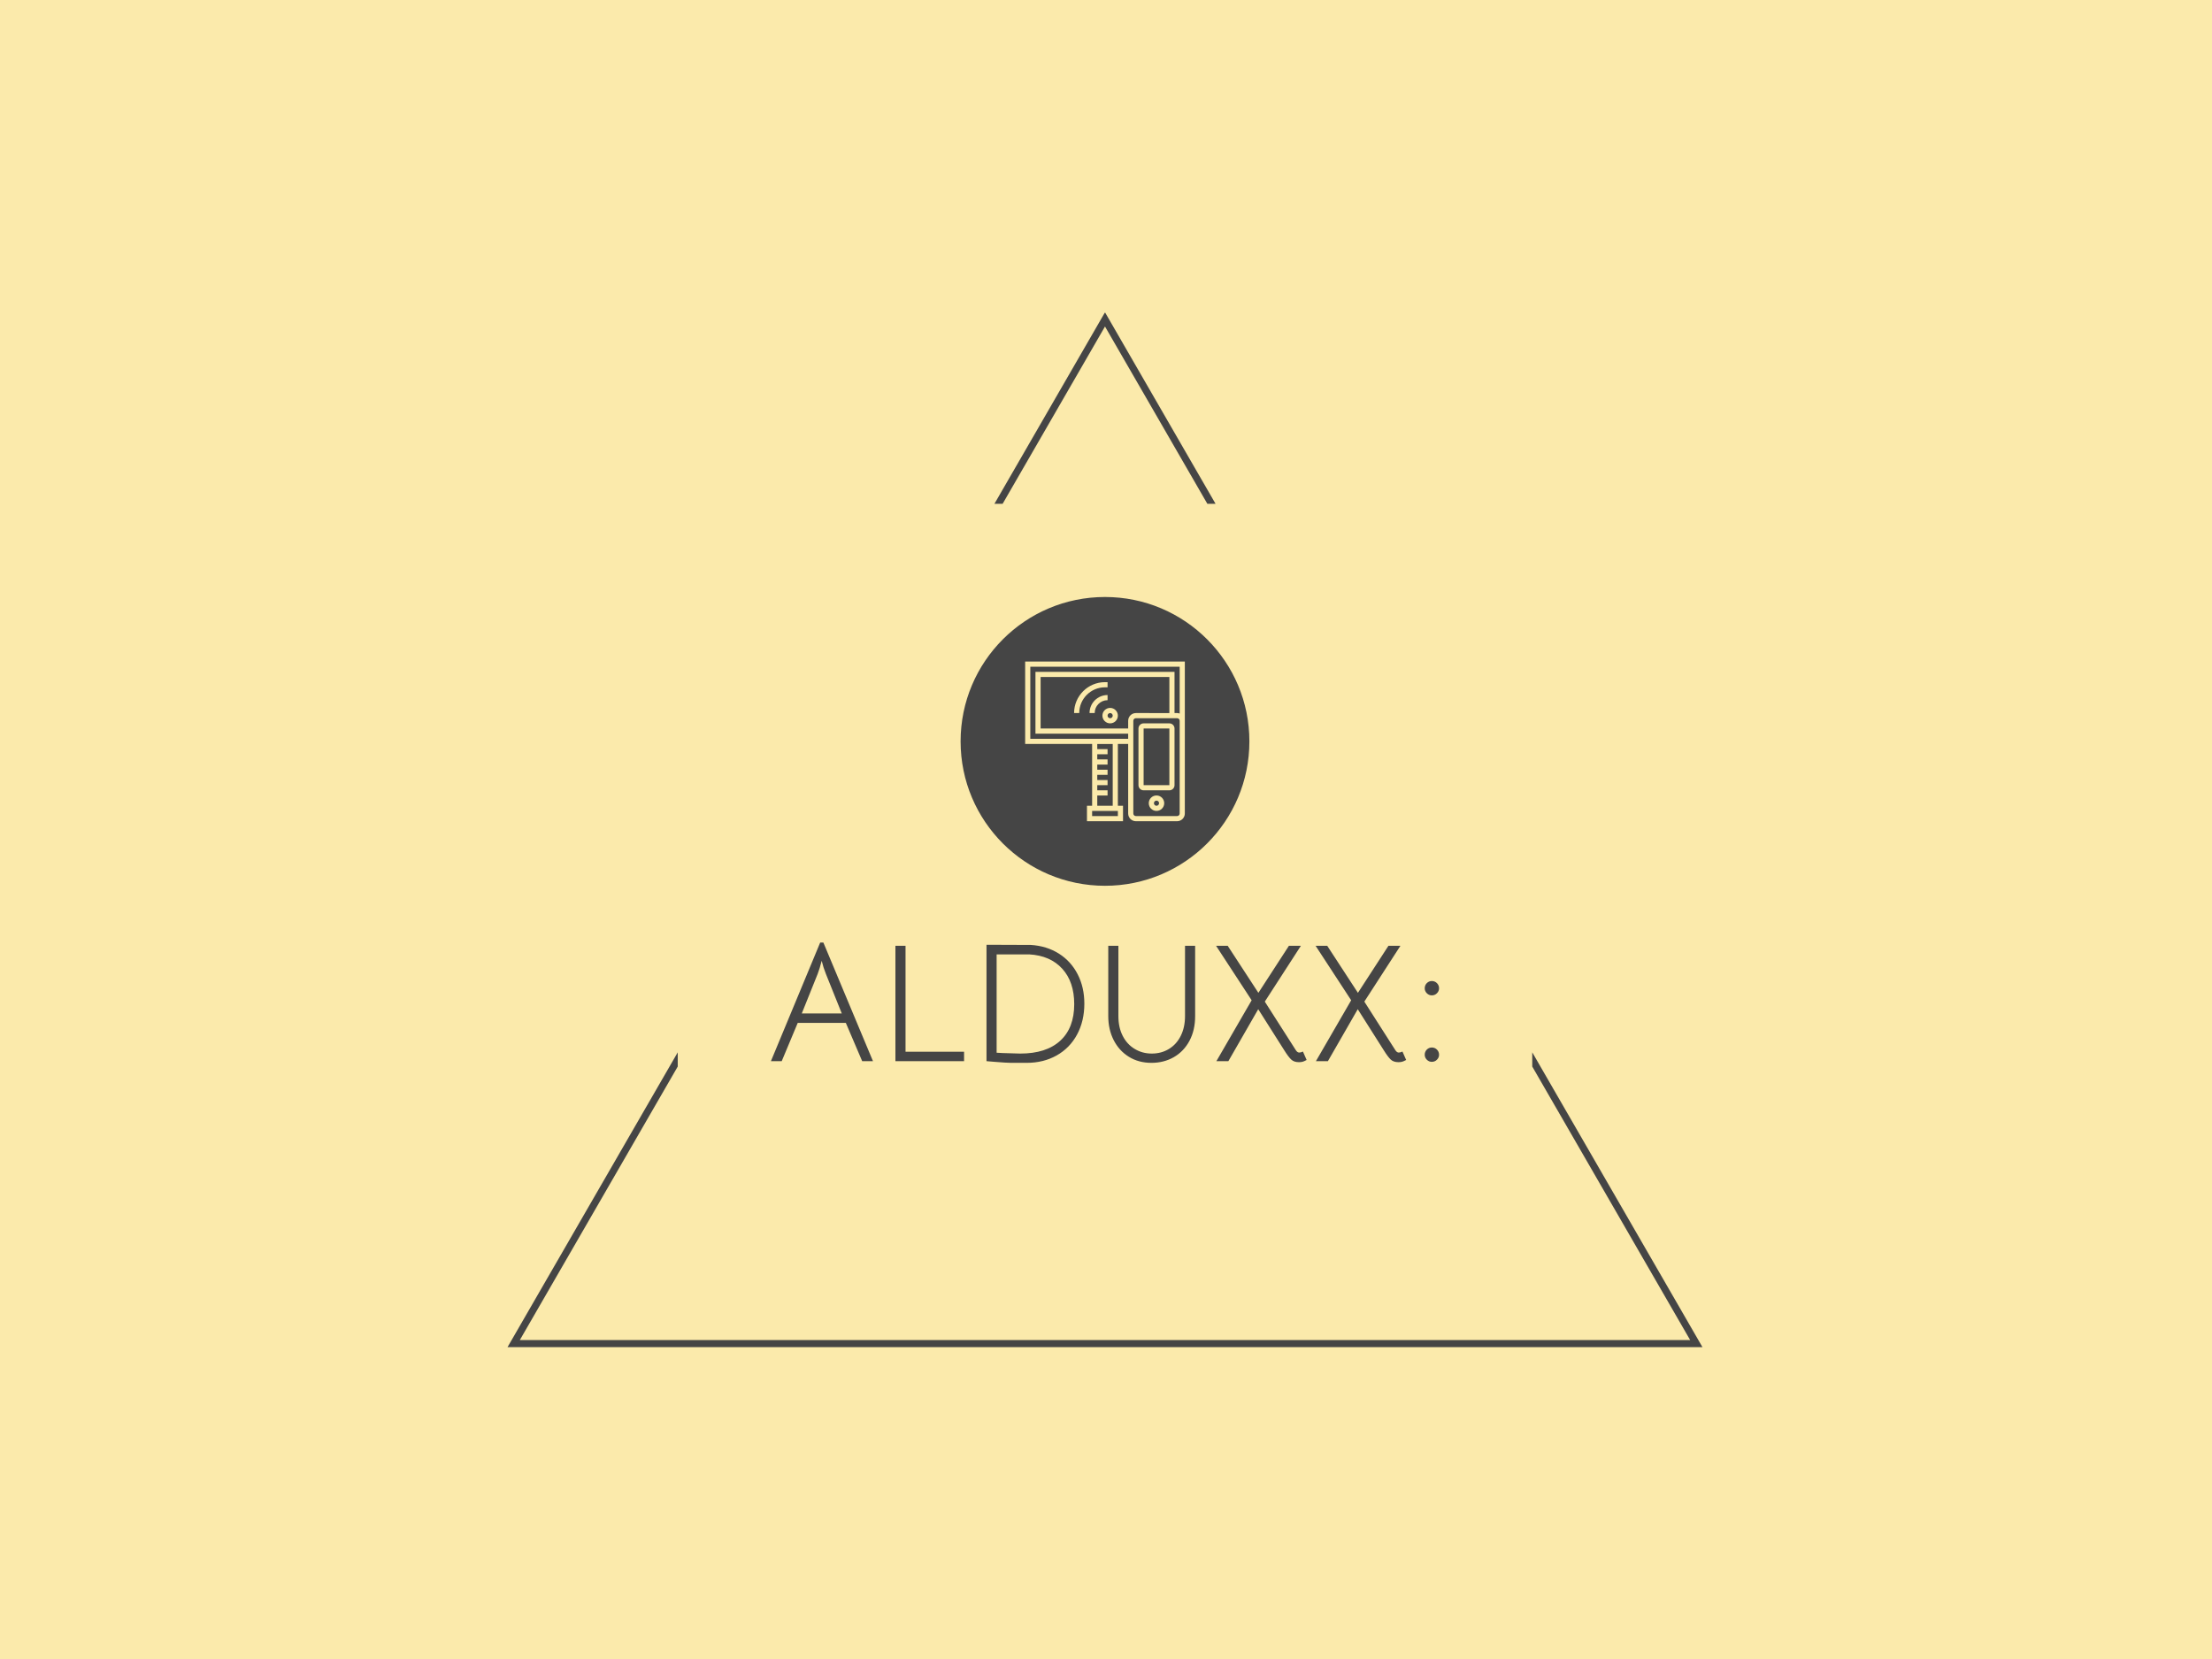 <svg xmlns="http://www.w3.org/2000/svg" version="1.1" xmlns:xlink="http://www.w3.org/1999/xlink" xmlns:svgjs="http://svgjs.dev/svgjs" width="2000" height="1500" viewBox="0 0 2000 1500"><rect width="2000" height="1500" fill="#fbeaab"></rect><g transform="matrix(0.75,0,0,0.75,249.091,282.754)"><svg viewBox="0 0 396 247" data-background-color="#fbeaab" preserveAspectRatio="xMidYMid meet" height="1247" width="2000" xmlns="http://www.w3.org/2000/svg" xmlns:xlink="http://www.w3.org/1999/xlink"><g id="tight-bounds" transform="matrix(1,0,0,1,0.24,-0.1)"><svg viewBox="0 0 395.52 247.2" height="247.2" width="395.52"><g><svg></svg></g><g><svg viewBox="0 0 395.52 247.2" height="247.2" width="395.52"><g><path xmlns="http://www.w3.org/2000/svg" d="M55.039 247.2l40.697-70.489v3.391l-37.706 65.309h279.46l-37.706-65.309v-3.391l40.697 70.489zM197.76 0l26.403 45.732-1.958 0-24.445-42.341-24.445 42.341-1.958 0z" fill="#454545" fill-rule="nonzero" stroke="none" stroke-width="1" stroke-linecap="butt" stroke-linejoin="miter" stroke-miterlimit="10" stroke-dasharray="" stroke-dashoffset="0" font-family="none" font-weight="none" font-size="none" text-anchor="none" style="mix-blend-mode: normal" data-fill-palette-color="tertiary"></path></g><g transform="matrix(1,0,0,1,117.984,67.98)"><svg viewBox="0 0 159.552 111.24" height="111.24" width="159.552"><g><svg viewBox="0 0 395.52 275.757" height="111.24" width="159.552"><g transform="matrix(1,0,0,1,0,204.562)"><svg viewBox="0 0 395.52 71.196" height="71.196" width="395.52"><g id="textblocktransform"><svg viewBox="0 0 395.52 71.196" height="71.196" width="395.52" id="textblock"><g><svg viewBox="0 0 395.52 71.196" height="71.196" width="395.52"><g transform="matrix(1,0,0,1,0,0)"><svg width="395.52" viewBox="1.65 -35.15 198.04 35.65" height="71.196" data-palette-color="#454545"><path d="M1.65 0L16.25-35.15 17.2-35.15 31.9 0 28.7 0 23.85-11.35 9.6-11.35 4.85 0 1.65 0ZM22.65-14.15L17.95-25.85Q17.15-27.85 16.7-29.75L16.7-29.75Q16.1-27.4 15.5-25.85L15.5-25.85 10.8-14.15 22.65-14.15ZM38.55 0L38.55-34.2 41.55-34.2 41.55-2.8 58.9-2.8 58.9 0 38.55 0ZM78.7-34.45Q83.4-34.15 87-31.88 90.6-29.6 92.57-25.75 94.55-21.9 94.55-17.05L94.55-17.05Q94.55-11.9 92.4-7.9 90.25-3.9 86.35-1.7 82.45 0.5 77.45 0.5L77.45 0.5 74.6 0.5Q74.2 0.5 72.87 0.5 71.55 0.5 67.9 0.2L67.9 0.2 65.55 0 65.55-34.5 78.7-34.45ZM75.55-2.25Q83.25-2.25 87.4-6.05 91.55-9.85 91.55-16.9L91.55-16.9Q91.55-23.5 88-27.4 84.45-31.3 78.2-31.65L78.2-31.65 68.55-31.65 68.55-2.5 70.4-2.4Q75.35-2.25 75.55-2.25L75.55-2.25ZM114.44 0.5Q110.64 0.5 107.74-1.3 104.84-3.1 103.24-6.25 101.64-9.4 101.64-13.35L101.64-13.35 101.64-34.2 104.64-34.2 104.64-13.35Q104.64-10 105.92-7.5 107.19-5 109.47-3.63 111.74-2.25 114.54-2.25L114.54-2.25Q117.39-2.25 119.64-3.63 121.89-5 123.14-7.53 124.39-10.05 124.39-13.35L124.39-13.35 124.39-34.2 127.39-34.2 127.39-13.35Q127.39-9.2 125.72-6.05 124.04-2.9 121.09-1.2 118.14 0.5 114.44 0.5L114.44 0.5ZM158.14 0.3Q156.69 0.3 155.87-0.48 155.04-1.25 153.79-3.25L153.79-3.25 146.09-15.4 137.24 0 133.69 0 144.14-18.05 133.59-34.2 137.04-34.2 146.14-20.25 155.19-34.2 158.74-34.2 148.04-17.65 157.24-3.25Q157.69-2.55 158.24-2.55L158.24-2.55Q158.74-2.55 159.34-2.85L159.34-2.85 160.44-0.35Q160.34-0.3 159.72 0 159.09 0.3 158.14 0.3L158.14 0.3ZM187.64 0.3Q186.19 0.3 185.36-0.48 184.54-1.25 183.29-3.25L183.29-3.25 175.59-15.4 166.74 0 163.19 0 173.64-18.05 163.09-34.2 166.54-34.2 175.64-20.25 184.69-34.2 188.24-34.2 177.54-17.65 186.74-3.25Q187.19-2.55 187.74-2.55L187.74-2.55Q188.24-2.55 188.84-2.85L188.84-2.85 189.94-0.35Q189.84-0.3 189.21 0 188.59 0.3 187.64 0.3L187.64 0.3ZM197.54 0.2Q196.69 0.2 196.06-0.43 195.44-1.05 195.44-1.9L195.44-1.9Q195.44-2.8 196.06-3.43 196.69-4.05 197.54-4.05L197.54-4.05Q198.44-4.05 199.06-3.43 199.69-2.8 199.69-1.9L199.69-1.9Q199.69-1.05 199.06-0.43 198.44 0.2 197.54 0.2L197.54 0.2ZM197.54-19.5Q196.69-19.5 196.06-20.13 195.44-20.75 195.44-21.6L195.44-21.6Q195.44-22.5 196.06-23.13 196.69-23.75 197.54-23.75L197.54-23.75Q198.44-23.75 199.06-23.13 199.69-22.5 199.69-21.6L199.69-21.6Q199.69-20.75 199.06-20.13 198.44-19.5 197.54-19.5L197.54-19.5Z" opacity="1" transform="matrix(1,0,0,1,0,0)" fill="#454545" class="undefined-text-0" data-fill-palette-color="primary" id="text-0"></path></svg></g></svg></g></svg></g></svg></g><g transform="matrix(1,0,0,1,112.287,0)"><svg viewBox="0 0 170.946 170.946" height="170.946" width="170.946"><g><svg></svg></g><g id="icon-0"><svg viewBox="0 0 170.946 170.946" height="170.946" width="170.946"><g><path d="M0 85.473c0-47.206 38.268-85.473 85.473-85.473 47.206 0 85.473 38.268 85.473 85.473 0 47.206-38.268 85.473-85.473 85.473-47.206 0-85.473-38.268-85.473-85.473zM85.473 164.526c43.66 0 79.053-35.393 79.053-79.053 0-43.66-35.393-79.053-79.053-79.053-43.66 0-79.053 35.393-79.053 79.053 0 43.66 35.393 79.053 79.053 79.053z" data-fill-palette-color="accent" fill="#454545" stroke="transparent"></path><ellipse rx="84.619" ry="84.619" cx="85.473" cy="85.473" fill="#454545" stroke="transparent" stroke-width="0" fill-opacity="1" data-fill-palette-color="accent"></ellipse></g><g transform="matrix(1,0,0,1,38.216,38.216)"><svg viewBox="0 0 94.514 94.514" height="94.514" width="94.514"><g><svg xmlns="http://www.w3.org/2000/svg" xmlns:xlink="http://www.w3.org/1999/xlink" version="1.1" x="0" y="0" viewBox="1 1 62 62" style="enable-background:new 0 0 64 64;" xml:space="preserve" height="94.514" width="94.514" class="icon-s-0" data-fill-palette-color="quaternary" id="s-0"><g fill="#fbeaab" data-fill-palette-color="quaternary"><path d="M57 25H47c-1.103 0-2 0.897-2 2v22c0 1.103 0.897 2 2 2h10c1.103 0 2-0.897 2-2V27C59 25.897 58.103 25 57 25zM47 49V27h10l0.002 22H47z" fill="#fbeaab" data-fill-palette-color="quaternary"></path><path d="M52 53c-1.654 0-3 1.346-3 3s1.346 3 3 3 3-1.346 3-3S53.654 53 52 53zM52 57c-0.552 0-1-0.448-1-1s0.448-1 1-1 1 0.448 1 1S52.552 57 52 57z" fill="#fbeaab" data-fill-palette-color="quaternary"></path><path d="M1 1v32h26v24h-2v6h14v-6h-2V33h4v27c0 1.654 1.346 3 3 3h16c1.654 0 3-1.346 3-3V32v-8V1H1zM37 61H27v-2h1 1 6 1 1V61zM35 57h-6v-4h4v-2h-4v-2h4v-2h-4v-2h4v-2h-4v-2h4v-2h-4v-2h4v-2h-4v-2h6V57zM37 31H27 3V3h58v18.184C60.686 21.072 60.352 21 60 21h-1V5H5v24h36v2H37zM41 24v3H7V7h50v14H44C42.346 21 41 22.346 41 24zM61 60c0 0.552-0.448 1-1 1H44c-0.552 0-1-0.448-1-1V24c0-0.552 0.448-1 1-1h16c0.552 0 1 0.448 1 1v8V60z" fill="#fbeaab" data-fill-palette-color="quaternary"></path><path d="M34 19c-1.654 0-3 1.346-3 3s1.346 3 3 3 3-1.346 3-3S35.654 19 34 19zM34 23c-0.552 0-1-0.448-1-1s0.448-1 1-1 1 0.448 1 1S34.552 23 34 23z" fill="#fbeaab" data-fill-palette-color="quaternary"></path><path d="M33 14c-3.859 0-7 3.141-7 7h2c0-2.757 2.243-5 5-5V14z" fill="#fbeaab" data-fill-palette-color="quaternary"></path><path d="M33 11V9h-1c-6.617 0-12 5.383-12 12h2c0-5.514 4.486-10 10-10H33z" fill="#fbeaab" data-fill-palette-color="quaternary"></path></g></svg></g></svg></g></svg></g></svg></g><g></g></svg></g></svg></g></svg></g><defs></defs></svg><rect width="395.52" height="247.2" fill="none" stroke="none" visibility="hidden"></rect></g></svg></g></svg>